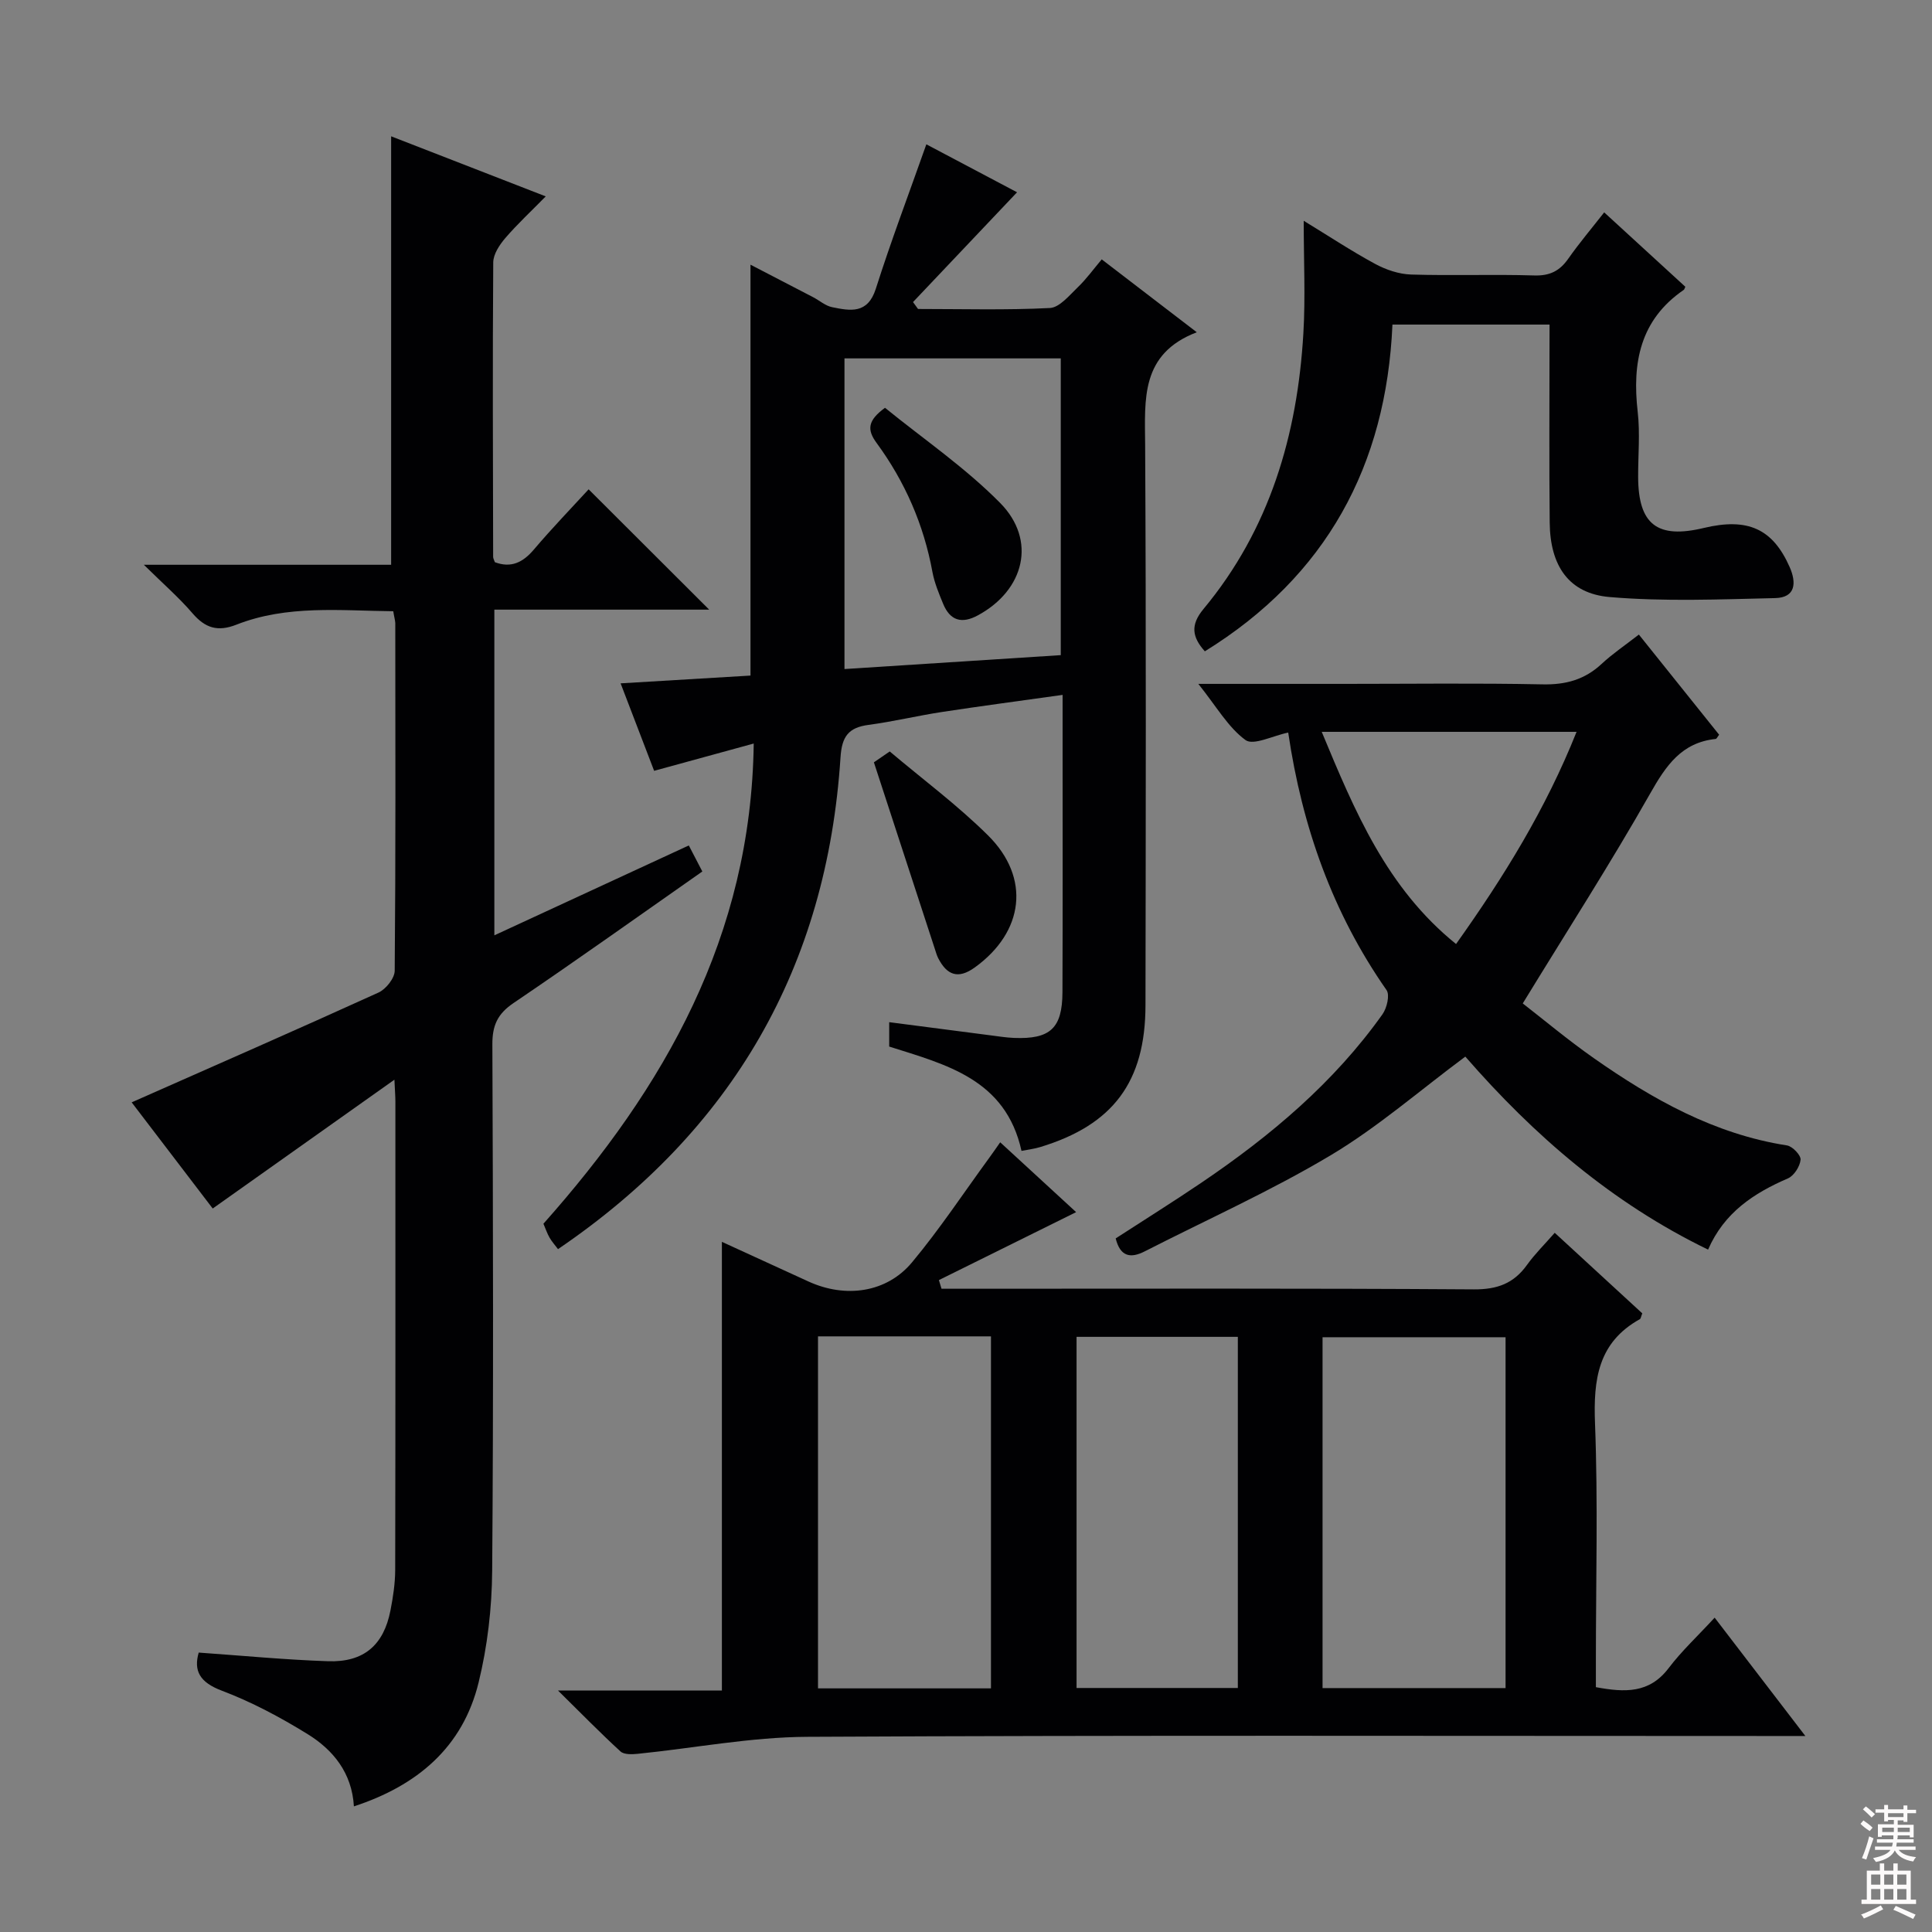 <svg enable-background="new 0 0 400 400" viewBox="0 0 400 400" xmlns="http://www.w3.org/2000/svg"><rect x="0" y="0" width="400" height="400" fill="#808080" stroke="none"/><g fill="#010103"><path d="m81.42 126.55c-10.97-.11-21.96-1.35-32.47 2.78-3.89 1.53-6.47.7-9.1-2.36-2.78-3.24-6.04-6.07-10.07-10.04h51.2c0-29.81 0-59.01 0-88.71 10 3.89 20.51 7.97 32.01 12.44-3.04 3.1-5.88 5.73-8.38 8.64-1.19 1.39-2.48 3.33-2.49 5.03-.15 20.32-.06 40.65-.02 60.98 0 .31.2.62.36 1.09 3.35 1.25 5.79.07 8.08-2.63 3.75-4.42 7.79-8.6 11.33-12.46 8.35 8.33 16.45 16.41 24.96 24.91-14.83 0-29.49 0-44.48 0v67.43c13.52-6.25 26.75-12.36 40.26-18.61.92 1.76 1.8 3.47 2.8 5.39-13.18 9.23-26.04 18.4-39.12 27.26-3.29 2.23-4.37 4.65-4.35 8.54.14 36.32.24 72.65-.04 108.97-.06 7.73-.97 15.63-2.81 23.14-3.27 13.4-12.68 21.35-25.82 25.65-.4-6.92-4.27-11.69-9.63-14.99-5.63-3.47-11.56-6.64-17.73-8.97-4.61-1.74-5.84-4.15-4.77-7.88 9.02.63 17.89 1.49 26.78 1.79 7.4.25 11.52-3.33 12.92-10.51.54-2.76.97-5.6.98-8.4.07-32.32.04-64.65.04-96.97 0-.99-.08-1.97-.2-4.52-12.98 9.21-25.19 17.86-37.62 26.67-5.46-7.15-11.29-14.8-16.78-21.98 17.2-7.61 34.21-15.05 51.1-22.73 1.54-.7 3.35-2.97 3.36-4.52.21-23.99.14-47.98.12-71.98-.04-.65-.24-1.29-.42-2.45z"/><path d="m207.08 236.5c5.6 5.15 10.83 9.96 15.72 14.46-9.64 4.77-19.02 9.42-28.41 14.07.18.6.36 1.19.54 1.79h5.25c34.99 0 69.98-.11 104.97.13 4.83.03 8.23-1.21 10.99-5.05 1.61-2.25 3.62-4.23 5.75-6.66 6.31 5.8 12.27 11.28 18.13 16.68-.27.65-.3 1.08-.51 1.2-8.67 4.82-9.63 12.5-9.28 21.57.63 16.31.18 32.65.18 48.98v5.64c5.99 1.11 11.06 1.33 15.06-3.94 2.7-3.56 6.02-6.64 9.53-10.45 6.37 8.31 12.16 15.87 18.78 24.5-3.12 0-5.17 0-7.22 0-66.48 0-132.97-.18-199.45.17-11.7.06-23.38 2.34-35.08 3.52-1.18.12-2.83.18-3.56-.49-4.12-3.77-8.03-7.77-12.94-12.61h33.93c0-31.13 0-61.82 0-92.9 5.9 2.7 11.89 5.45 17.9 8.2 7.68 3.52 16.2 2.36 21.46-3.95 5.73-6.87 10.69-14.39 15.98-21.63.73-1 1.43-2.01 2.28-3.23zm104.63 40.36c-12.88 0-25.41 0-37.89 0v72.64h37.89c0-24.28 0-48.22 0-72.64zm-106.54 72.7c0-24.42 0-48.58 0-72.88-12.17 0-23.92 0-35.81 0v72.88zm51.11-72.78c-11.32 0-22.34 0-33.39 0v72.7h33.39c0-24.37 0-48.4 0-72.7z"/><path d="m211.49 238.28c-3.28-14.88-15.65-17.87-27.39-21.6 0-1.63 0-3.05 0-5.05 7.17.93 14.02 1.83 20.87 2.71 1.65.21 3.3.48 4.96.55 7.51.3 10.01-1.99 10.04-9.47.07-16.83.03-33.66.03-50.49 0-3.47 0-6.93 0-11.06-8.69 1.22-16.85 2.3-24.99 3.54-5.08.78-10.1 1.99-15.19 2.67-4.14.55-5.52 2.38-5.8 6.71-2.81 43.34-22.3 77.22-58.49 101.83-.65-.87-1.29-1.57-1.75-2.38-.49-.85-.8-1.79-1.27-2.88 25.05-28.18 43.01-59.48 43.54-99.42-7.18 1.97-13.76 3.77-20.62 5.65-2.25-5.86-4.42-11.55-6.94-18.11 9.29-.56 17.97-1.08 26.89-1.61 0-28.21 0-56.25 0-85.07 4.35 2.25 8.65 4.48 12.95 6.72 1.33.69 2.56 1.8 3.96 2.08 3.76.76 7.35 1.47 9.04-3.82 3.16-9.94 6.86-19.7 10.46-29.9 6.33 3.35 12.9 6.82 18.78 9.93-7.18 7.58-14.36 15.15-21.54 22.73.35.48.69.95 1.04 1.43 9.1 0 18.21.26 27.29-.2 2-.1 4.02-2.6 5.76-4.27 1.79-1.71 3.26-3.76 4.98-5.8 6.75 5.17 12.8 9.81 19.68 15.09-11.69 4.48-10.75 13.88-10.69 23.36.21 38.66.13 77.32.07 115.98-.02 15.87-6.73 24.78-21.77 29.35-1.22.38-2.51.52-3.9.8zm-36.65-164.08v64.32c15.28-.98 30.11-1.94 44.78-2.88 0-20.84 0-41.07 0-61.44-15.01 0-29.65 0-44.78 0z"/><path d="m248.1 141.59h30.3c13.66 0 27.33-.18 40.98.1 4.79.1 8.71-.97 12.21-4.23 2.29-2.13 4.91-3.89 7.72-6.08 5.69 7.1 11.16 13.93 16.62 20.74-.35.44-.51.84-.71.87-7.07.74-10.29 5.51-13.57 11.3-8.18 14.43-17.17 28.4-26.38 43.46 4.27 3.31 9.31 7.54 14.67 11.3 12.18 8.54 25 15.76 40.04 18.1 1.13.18 2.9 2.03 2.81 2.96-.13 1.39-1.36 3.31-2.61 3.86-7.08 3.06-13.2 7.07-16.54 14.75-19.93-9.66-36.11-23.7-50.26-39.96-9.47 7.03-18.17 14.64-27.93 20.46-12.36 7.37-25.58 13.29-38.42 19.85-2.95 1.51-5.09 1.14-6.04-2.67 5.87-3.81 11.91-7.58 17.8-11.57 14.28-9.67 27.37-20.67 37.44-34.84.91-1.28 1.55-3.99.84-5-11.18-16-17.48-33.83-20.36-53.32-3.17.65-7.2 2.74-8.84 1.55-3.6-2.63-5.99-6.91-9.77-11.63zm78.31 9.93c-17.99 0-35.04 0-52.76 0 6.85 16.48 13.45 32.33 27.81 43.93 9.91-13.93 18.57-27.93 24.95-43.93z"/><path d="m320.82 67.2c-11.1 0-21.55 0-32.53 0-1.27 29.2-13.7 52.11-38.84 67.65-2.64-2.95-3.03-5.45-.29-8.75 13.73-16.51 19.46-36.07 20.69-57.11.44-7.45.07-14.95.07-23.28 5.27 3.22 9.93 6.3 14.83 8.95 2.23 1.2 4.9 2.1 7.4 2.18 8.49.26 17-.07 25.49.19 3.23.1 5.28-.93 7.06-3.48 2.27-3.23 4.83-6.26 7.43-9.58 5.86 5.38 11.35 10.41 16.8 15.4-.17.35-.2.56-.32.64-9.06 6.21-10.71 15.1-9.54 25.28.51 4.44.07 8.99.09 13.49.04 9.81 3.96 12.84 13.59 10.53 9.1-2.18 14.27.16 17.77 8.07 1.46 3.3 1.25 6.35-3 6.45-11.43.26-22.93.75-34.28-.22-8.45-.73-12.3-6.48-12.39-15.38-.13-12.33-.04-24.67-.04-37 .01-1.15.01-2.3.01-4.03z"/><path d="m180.93 157.83c.12-.08 1.32-.91 3.28-2.25 6.75 5.71 13.99 11.08 20.33 17.36 8.91 8.82 7.46 20.02-2.72 27.36-3.48 2.51-5.79 1.57-7.58-1.93-.3-.59-.47-1.24-.68-1.87-4.14-12.7-8.29-25.41-12.63-38.67z"/><path d="m183.23 84.43c7.87 6.4 16.57 12.34 23.83 19.69 7.64 7.73 5.04 18.07-4.6 23.28-3.33 1.81-5.75 1.11-7.19-2.38-.88-2.14-1.8-4.34-2.22-6.6-1.8-9.81-5.7-18.72-11.56-26.71-2.04-2.77-1.83-4.67 1.74-7.28z"/></g><path d="m385.2 377.6.6-.7c.6.4 1.3.9 1.9 1.5l-.6.7c-.8-.5-1.4-1-1.9-1.5zm.3 7.1c.6-1.4 1.1-2.9 1.5-4.5.3.1.6.3.9.4-.5 1.4-1 2.9-1.5 4.4zm.2-10.1.6-.6c.7.5 1.3 1.1 1.9 1.6l-.7.7c-.6-.6-1.2-1.2-1.8-1.7zm8.4-.8h.8v.9h1.8v.7h-1.8v1.8h-.8v-.3h-1.2v.9h3.3v2.6h-.8v-.4h-2.5c0 .3 0 .6-.1.8h3.4v.7h-3.5c0 .3-.1.6-.1.8h4v.7h-3.5c.7.9 1.9 1.3 3.6 1.5-.2.2-.4.5-.6.9-1.9-.3-3.2-1.1-3.8-2.3-.5 1.1-1.8 2-3.9 2.4-.2-.3-.4-.5-.6-.8 1.9-.4 3.1-.9 3.6-1.7h-3.2v-.7h3.5c.1-.2.1-.5.2-.8h-3.3v-.7h3.4c0-.2 0-.5 0-.8h-2.4v.3h-.8v-2.6h3.3v-.9h-1.2v.3h-.8v-1.8h-1.8v-.7h1.8v-.9h.8v.9h3.2zm-4.4 5.5h2.4c0-.3 0-.6 0-.9h-2.4zm1.2-3.1h3.2v-.8h-3.2zm4.4 2.2h-2.4v.9h2.5v-.9z" fill="#fcfafa"/><path d="m389.2 385.8h.9v1.5h1.9v-1.5h.9v1.5h2.7v6h1.1v.9h-11.3v-.9h1.1v-6h2.7zm.2 8.7.5.8c-1.2.6-2.5 1.3-4 1.9-.2-.3-.3-.6-.6-.8 1.6-.6 3-1.3 4.1-1.9zm-2-4.3h1.9v-2.1h-1.9zm0 3.1h1.9v-2.2h-1.9zm2.7-3.1h1.9v-2.1h-1.9zm0 3.1h1.9v-2.2h-1.9zm2.4 1.3c1.4.6 2.7 1.2 4.1 1.8l-.5.9c-1.5-.7-2.8-1.4-4.1-1.9zm2.2-6.5h-1.9v2.1h1.9zm-1.9 5.2h1.9v-2.2h-1.9z" fill="#fcfafa"/></svg>